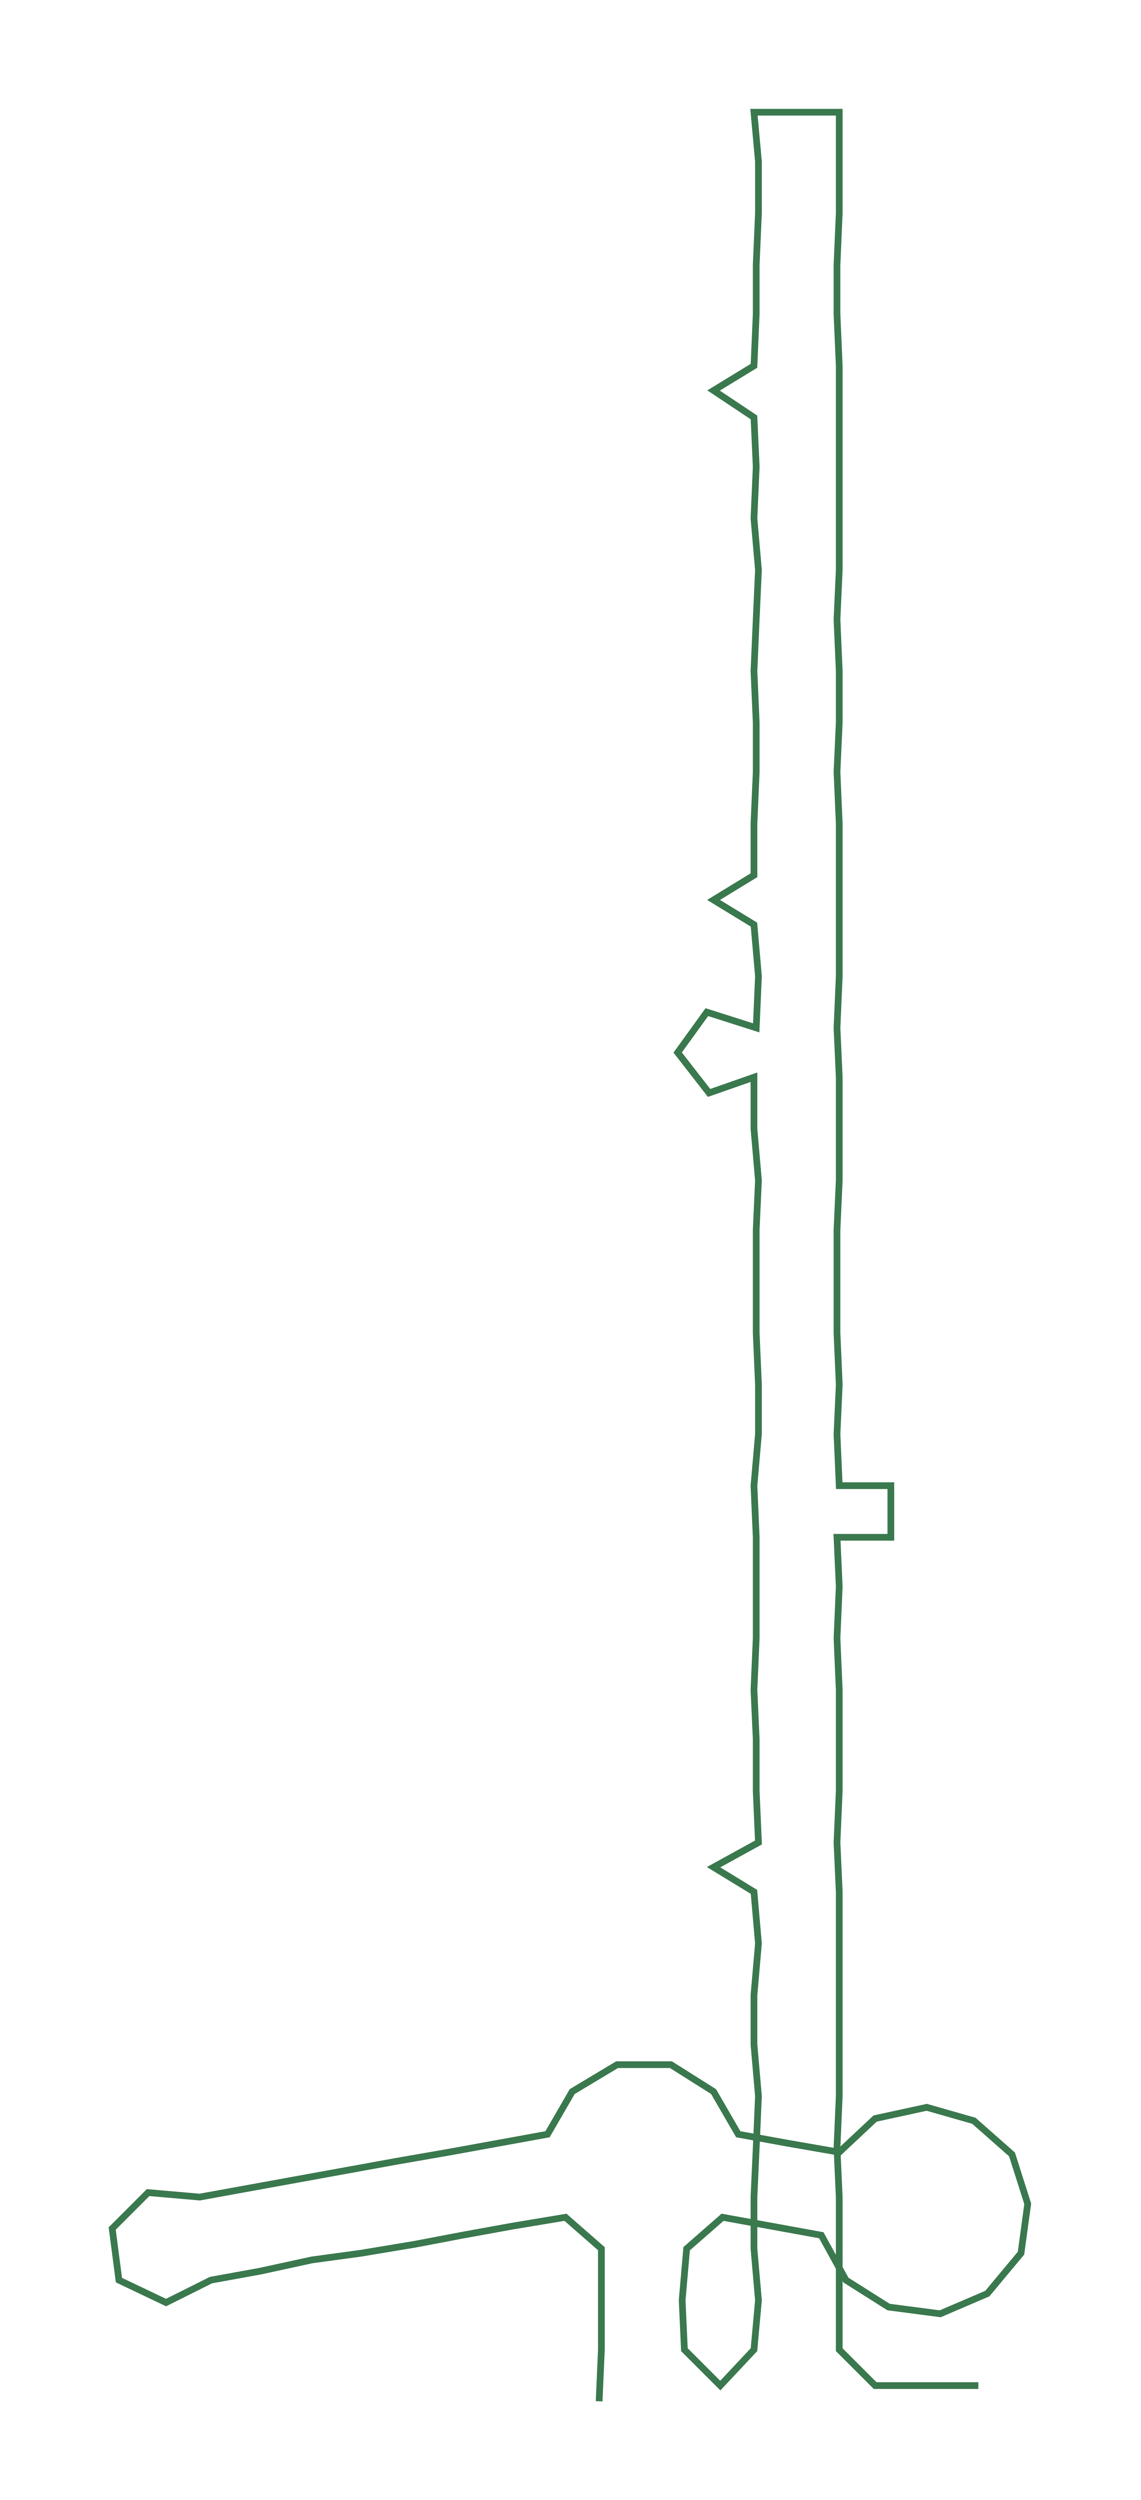 <ns0:svg xmlns:ns0="http://www.w3.org/2000/svg" width="136.937px" height="300px" viewBox="0 0 508.48 1113.97"><ns0:path style="stroke:#3a784e;stroke-width:3px;fill:none;" d="M267 1070 L267 1070 L268 1047 L268 1025 L268 1002 L252 988 L228 992 L206 996 L185 1000 L161 1004 L139 1007 L116 1012 L94 1016 L74 1026 L53 1016 L50 993 L66 977 L89 979 L111 975 L133 971 L155 967 L177 963 L200 959 L222 955 L244 951 L255 932 L275 920 L299 920 L318 932 L329 951 L351 955 L374 959 L390 944 L413 939 L434 945 L451 960 L458 982 L455 1004 L440 1022 L419 1031 L396 1028 L377 1016 L366 996 L344 992 L322 988 L306 1002 L304 1025 L305 1047 L321 1063 L336 1047 L338 1025 L336 1002 L336 979 L337 957 L338 934 L336 911 L336 889 L338 866 L336 843 L318 832 L338 821 L337 798 L337 775 L336 753 L337 730 L337 707 L337 685 L336 662 L338 639 L338 617 L337 594 L337 571 L337 548 L338 526 L336 503 L336 480 L316 487 L302 469 L315 451 L337 458 L338 435 L336 412 L318 401 L336 390 L336 367 L337 344 L337 322 L336 299 L337 276 L338 254 L336 231 L337 208 L336 186 L318 174 L336 163 L337 140 L337 118 L338 95 L338 72 L336 50 L374 50 L374 72 L374 95 L373 118 L373 140 L374 163 L374 186 L374 208 L374 231 L374 254 L373 276 L374 299 L374 322 L373 344 L374 367 L374 390 L374 412 L374 435 L373 458 L374 480 L374 503 L374 526 L373 548 L373 571 L373 594 L374 617 L373 639 L374 662 L397 662 L397 685 L373 685 L374 707 L373 730 L374 753 L374 775 L374 798 L373 821 L374 843 L374 866 L374 889 L374 911 L374 934 L373 957 L374 979 L374 1002 L374 1025 L374 1047 L390 1063 L413 1063 L436 1063" /></ns0:svg>